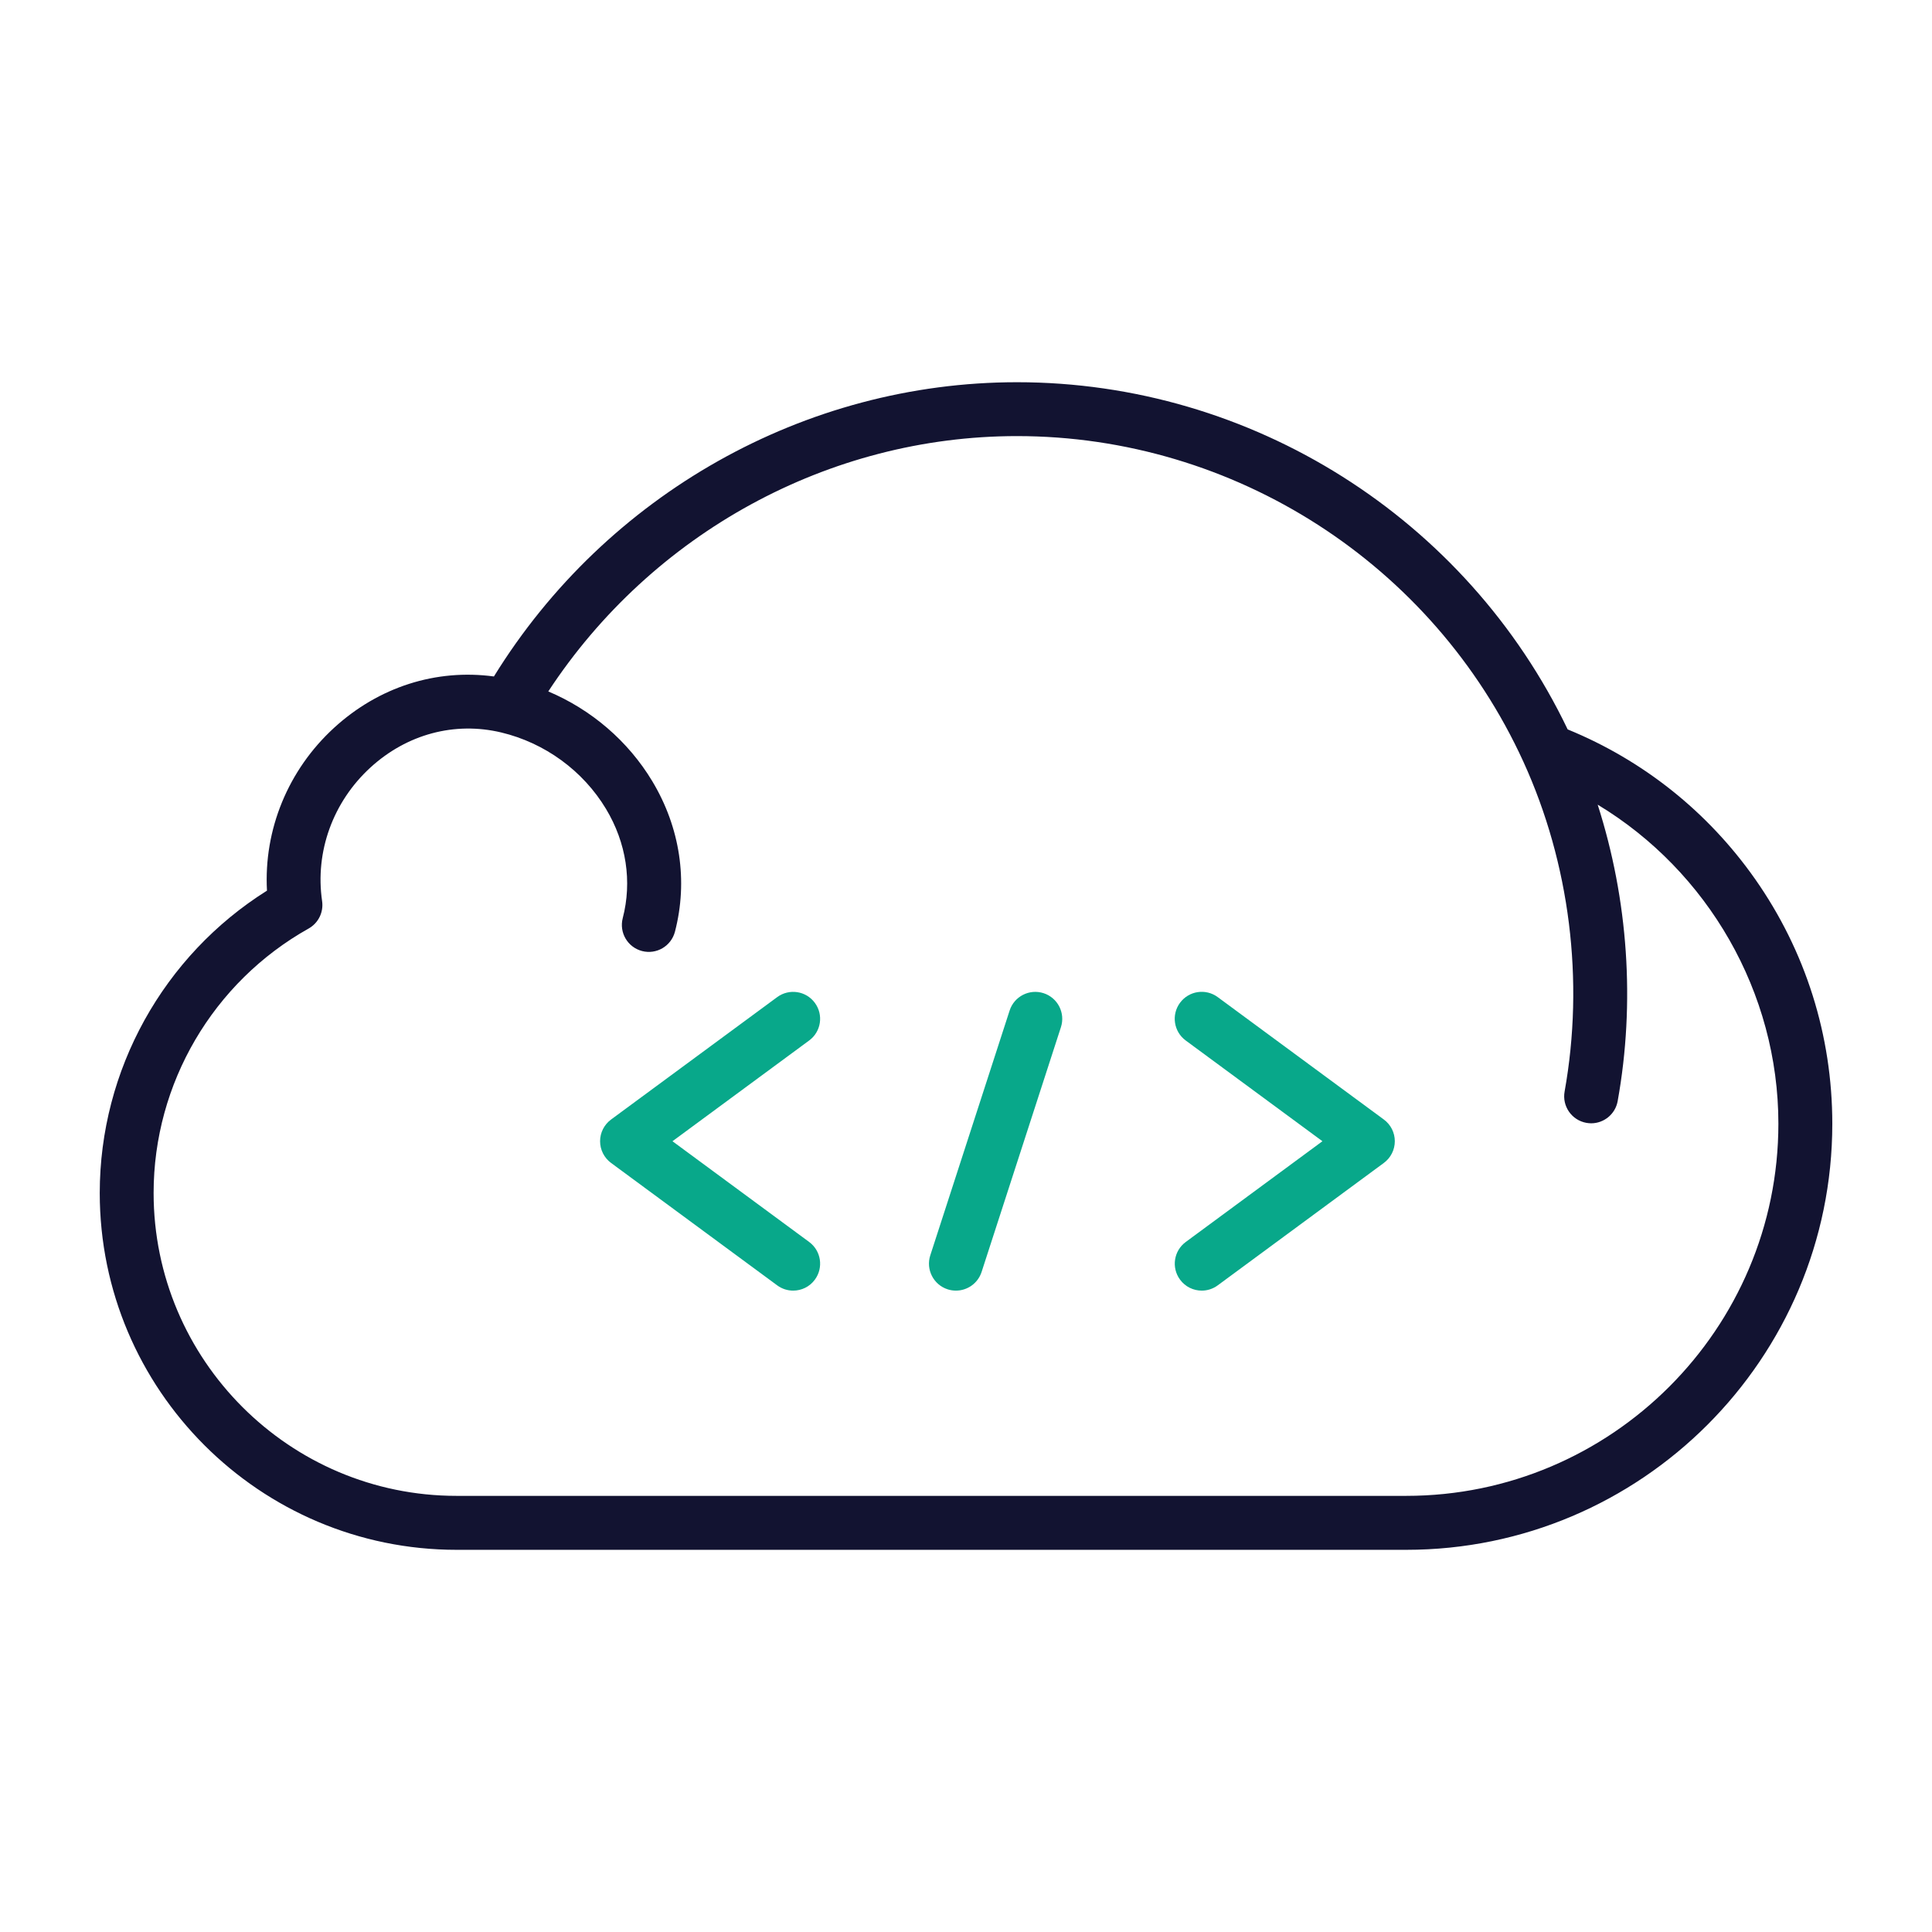 <?xml version="1.0" encoding="utf-8"?>
<!-- Generator: Adobe Illustrator 24.1.2, SVG Export Plug-In . SVG Version: 6.00 Build 0)  -->
<svg version="1.1" id="Warstwa_1" xmlns="http://www.w3.org/2000/svg" xmlns:xlink="http://www.w3.org/1999/xlink" x="0px" y="0px"
	 viewBox="0 0 430 430" style="enable-background:new 0 0 430 430;" xml:space="preserve">
<style type="text/css">
	.st0{fill:#121331;}
	.st1{fill:#08A88A;}
	.st2{fill:none;stroke:#121331;stroke-width:12;stroke-linecap:round;stroke-linejoin:round;stroke-miterlimit:10;}
	.st3{fill:#00A689;}
</style>
<g>
	<path class="st0" d="M390.63,195.65c-10.51-14.96-24.9-26.43-41.72-33.31c-22.51-47.01-70.33-77.27-122.56-77.27
		c-47.21,0-91.43,24.99-116.42,65.49c-12.86-1.73-25.62,2.31-35.58,11.43c-10.25,9.39-15.67,22.69-14.93,36.24
		c-23.05,14.48-37.22,39.9-37.22,67.29c0,43.79,35.63,79.42,79.42,79.42h211.36c52.29,0,94.83-42.54,94.83-94.83
		C407.81,230.48,401.86,211.65,390.63,195.65z M312.97,332.93H101.61c-37.17,0-67.42-30.24-67.42-67.42
		c0-24.37,13.22-46.92,34.5-58.85c2.17-1.22,3.36-3.64,3-6.11c-1.61-10.97,2.41-22.08,10.75-29.72c8.12-7.43,18.73-10.28,29.11-7.81
		c9.72,2.32,18.22,8.52,23.33,17.02c4.52,7.52,5.84,16.16,3.72,24.31c-0.83,3.21,1.09,6.48,4.3,7.32c3.21,0.83,6.48-1.09,7.32-4.3
		c2.94-11.3,1.15-23.2-5.05-33.51c-5.37-8.93-13.57-15.93-23.14-19.97c23.11-35.23,62.42-56.83,104.31-56.83
		c48.36,0,92.6,28.44,112.71,72.46c10.35,22.66,13.61,48.73,9.18,73.42c-0.59,3.26,1.58,6.38,4.84,6.97c0.36,0.06,0.72,0.1,1.07,0.1
		c2.85,0,5.38-2.04,5.9-4.94c3.94-21.92,2.33-44.85-4.45-65.98c24.52,14.79,40.22,41.77,40.22,71.01
		C395.81,295.77,358.65,332.93,312.97,332.93z"/>
	<g>
		<path class="st1" d="M181.36,223.2c-1.96-2.67-5.72-3.24-8.39-1.27L136,249.17c-1.53,1.13-2.44,2.92-2.44,4.83s0.91,3.7,2.44,4.83
			l36.98,27.25c1.07,0.79,2.32,1.17,3.55,1.17c1.84,0,3.66-0.84,4.83-2.44c1.97-2.67,1.4-6.42-1.27-8.39L149.67,254l30.42-22.42
			C182.76,229.62,183.33,225.87,181.36,223.2z"/>
		<path class="st1" d="M308,249.17l-36.98-27.25c-2.67-1.97-6.42-1.4-8.39,1.27c-1.97,2.67-1.4,6.42,1.27,8.39L294.33,254
			l-30.42,22.42c-2.67,1.97-3.24,5.72-1.27,8.39c1.18,1.6,2.99,2.44,4.83,2.44c1.24,0,2.48-0.38,3.55-1.17L308,258.83
			c1.53-1.13,2.44-2.92,2.44-4.83S309.54,250.3,308,249.17z"/>
		<path class="st1" d="M232.27,221.05c-3.16-1.02-6.54,0.71-7.56,3.86l-17.66,54.49c-1.02,3.15,0.71,6.54,3.86,7.56
			c0.62,0.2,1.24,0.29,1.85,0.29c2.53,0,4.88-1.61,5.71-4.15l17.66-54.49C237.15,225.46,235.42,222.07,232.27,221.05z"/>
	</g>
</g>
</svg>
